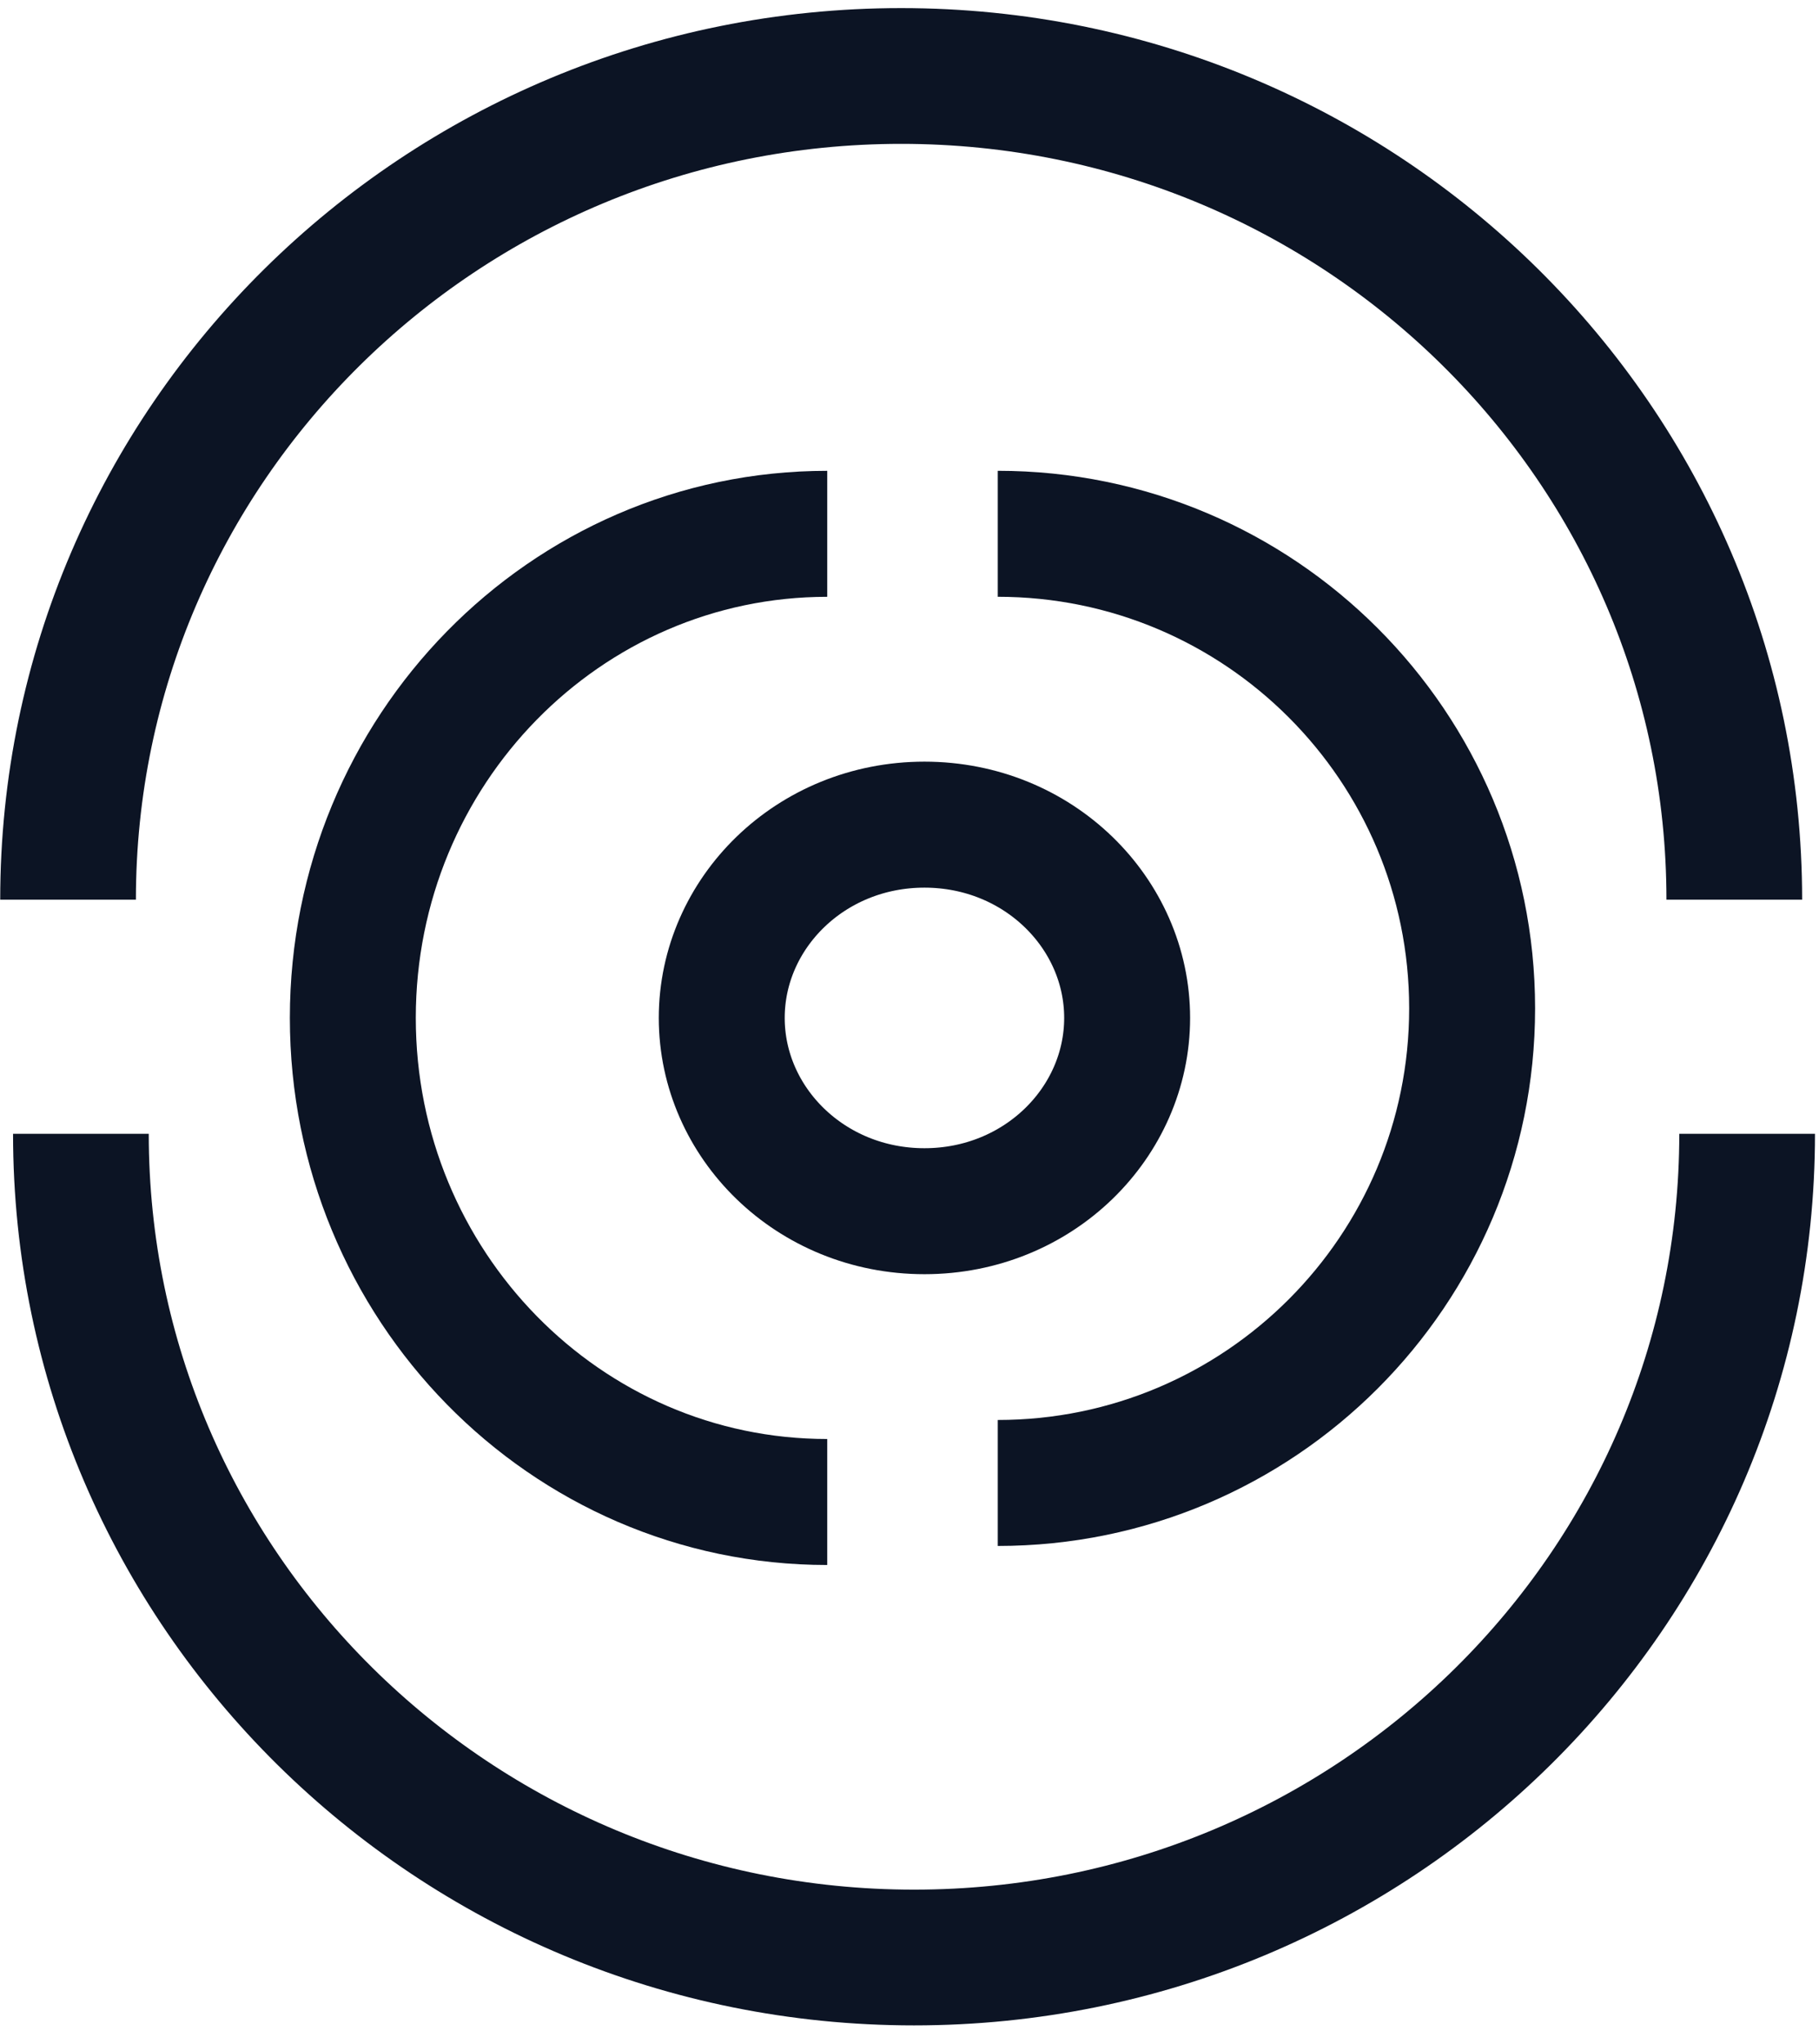 <svg width="65" height="73" viewBox="0 0 65 73" fill="none" xmlns="http://www.w3.org/2000/svg">
<path d="M2.891 40.498C2.891 56.747 16.22 69.919 32.661 69.919C49.103 69.919 62.432 56.747 62.432 40.498" stroke="#0C1424" stroke-width="4.849"/>
<path d="M61.973 32.134C61.973 15.886 48.644 2.714 32.202 2.714C15.761 2.714 2.432 15.886 2.432 32.134" stroke="#0C1424" stroke-width="4.849"/>
<path d="M29.56 19.067C20.198 19.067 12.608 26.809 12.608 36.358C12.608 45.907 20.198 53.649 29.56 53.649" stroke="#0C1424" stroke-width="4.5"/>
<path d="M35.654 52.969C45.016 52.969 52.605 45.379 52.605 36.017C52.605 26.655 45.016 19.066 35.654 19.066" stroke="#0C1424" stroke-width="4.5"/>
<path d="M40.277 36.358C40.277 40.095 37.112 43.262 33.034 43.262C28.956 43.262 25.791 40.095 25.791 36.358C25.791 32.622 28.956 29.455 33.034 29.455C37.112 29.455 40.277 32.622 40.277 36.358Z" stroke="#0C1424" stroke-width="4.5"/>
</svg>
